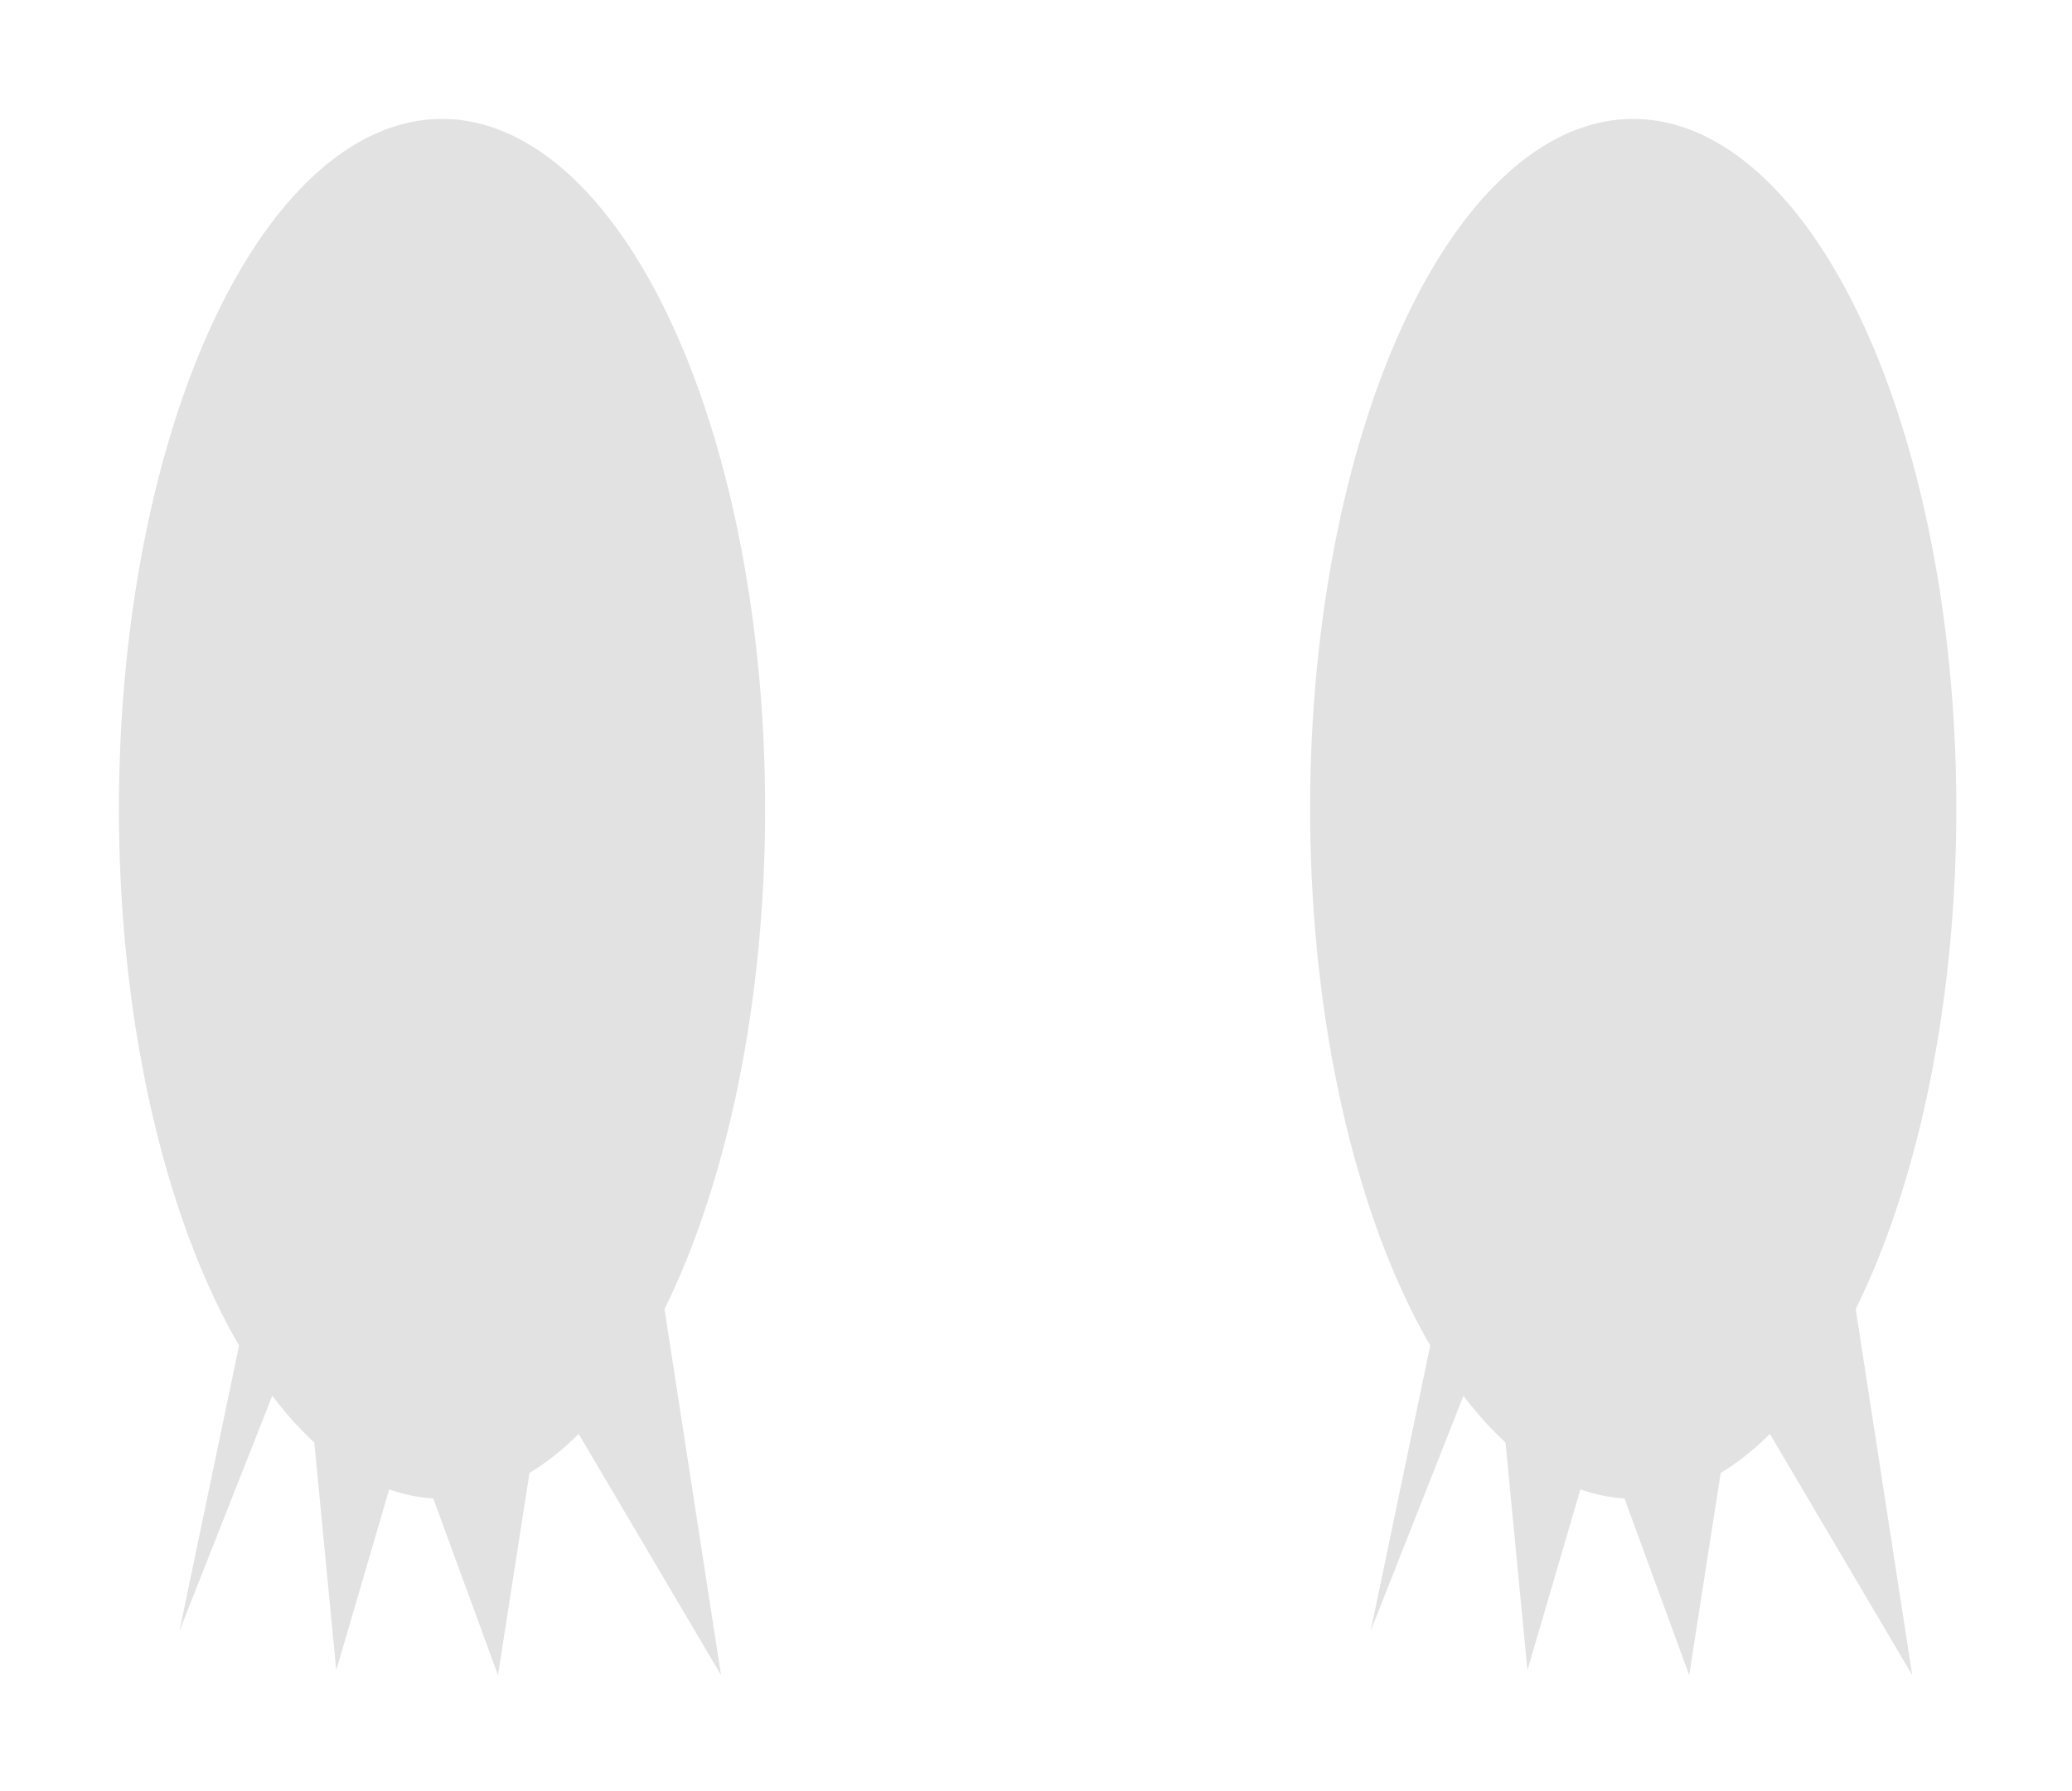 <?xml version="1.0" encoding="UTF-8" standalone="no"?>
<svg
   xmlns:dc="http://purl.org/dc/elements/1.1/"
   xmlns:cc="http://creativecommons.org/ns#"
   xmlns:rdf="http://www.w3.org/1999/02/22-rdf-syntax-ns#"
   xmlns:svg="http://www.w3.org/2000/svg"
   xmlns="http://www.w3.org/2000/svg"
   xmlns:sodipodi="http://sodipodi.sourceforge.net/DTD/sodipodi-0.dtd"
   xmlns:inkscape="http://www.inkscape.org/namespaces/inkscape"
   inkscape:export-ydpi="96"
   inkscape:export-xdpi="96"
   inkscape:export-filename="D:\Calcatz\Icon Pack\Adventure Narative Inspired by Arrival\GUI\Inventory\png\background - silhouette.png"
   sodipodi:docname="background - silhouette.svg"
   inkscape:version="1.0 (4035a4fb49, 2020-05-01)"
   id="svg8526"
   version="1.1"
   viewBox="0 0 224.037 193.682"
   height="193.682mm"
   width="224.037mm">
  <defs
     id="defs8520">
    <filter
       height="1.153"
       y="-0.076"
       width="1.368"
       x="-0.184"
       id="filter6260"
       style="color-interpolation-filters:sRGB"
       inkscape:collect="always">
      <feGaussianBlur
         id="feGaussianBlur6262"
         stdDeviation="20.219"
         inkscape:collect="always" />
    </filter>
  </defs>
  <sodipodi:namedview
     inkscape:window-maximized="1"
     inkscape:window-y="-8"
     inkscape:window-x="-8"
     inkscape:window-height="705"
     inkscape:window-width="1366"
     fit-margin-bottom="0"
     fit-margin-right="0"
     fit-margin-left="0"
     fit-margin-top="0"
     showgrid="false"
     inkscape:document-rotation="0"
     inkscape:current-layer="layer1"
     inkscape:document-units="mm"
     inkscape:cy="601.19603"
     inkscape:cx="683.31909"
     inkscape:zoom="0.33557348"
     inkscape:pageshadow="2"
     inkscape:pageopacity="0.0"
     borderopacity="1.0"
     bordercolor="#666666"
     pagecolor="#ffffff"
     id="base" />
  <g
     transform="translate(74.962,10.9)"
     id="layer1"
     inkscape:groupmode="layer"
     inkscape:label="Layer 1">
    <path
       transform="matrix(0.265,0,0,0.265,-74.962,-10.9)"
       d="M 180.084,48.527 A 131.832,281.486 0 0 0 126.385,73.201 131.832,281.486 0 0 0 60.037,445.047 131.832,281.486 0 0 0 97.535,549.011 l -24.32,116.488 37.879,-95.982 a 131.832,281.486 0 0 0 17.146,19.051 l 8.951,92.932 21.615,-73.787 a 131.832,281.486 0 0 0 17.971,3.684 l 26.414,72.104 12.85,-82.506 a 131.832,281.486 0 0 0 18.094,-13.977 131.832,281.486 0 0 0 1.978,-1.93 l 58.078,98.412 -23.057,-149.361 a 131.832,281.486 0 0 0 29.635,-318.732 l -0.178,-0.852 A 131.832,281.486 0 0 0 180.084,48.527 Z"
       style="fill:#1f2123;fill-opacity:0.13;stroke:none;stroke-width:1.841;stroke-linecap:round;stroke-miterlimit:4;stroke-dasharray:none;stroke-opacity:1;paint-order:markers stroke fill;filter:url(#filter6260)"
       id="path9143" />
    <path
       transform="matrix(0.265,0,0,0.265,-74.962,-10.9)"
       id="path9145"
       style="fill:#1f2123;fill-opacity:0.13;stroke:none;stroke-width:1.841;stroke-linecap:round;stroke-miterlimit:4;stroke-dasharray:none;stroke-opacity:1;paint-order:markers stroke fill;filter:url(#filter6260)"
       d="m 666.122,48.527 a 131.832,281.486 0 0 0 -53.699,24.674 131.832,281.486 0 0 0 -66.348,371.846 131.832,281.486 0 0 0 37.498,103.965 l -24.32,116.488 37.879,-95.982 a 131.832,281.486 0 0 0 17.146,19.051 l 8.951,92.932 21.615,-73.787 a 131.832,281.486 0 0 0 17.971,3.684 l 26.414,72.104 12.85,-82.506 a 131.832,281.486 0 0 0 18.094,-13.977 131.832,281.486 0 0 0 1.978,-1.93 l 58.078,98.412 -23.057,-149.361 a 131.832,281.486 0 0 0 29.635,-318.732 l -0.178,-0.852 A 131.832,281.486 0 0 0 666.122,48.527 Z" />
  </g>
</svg>

